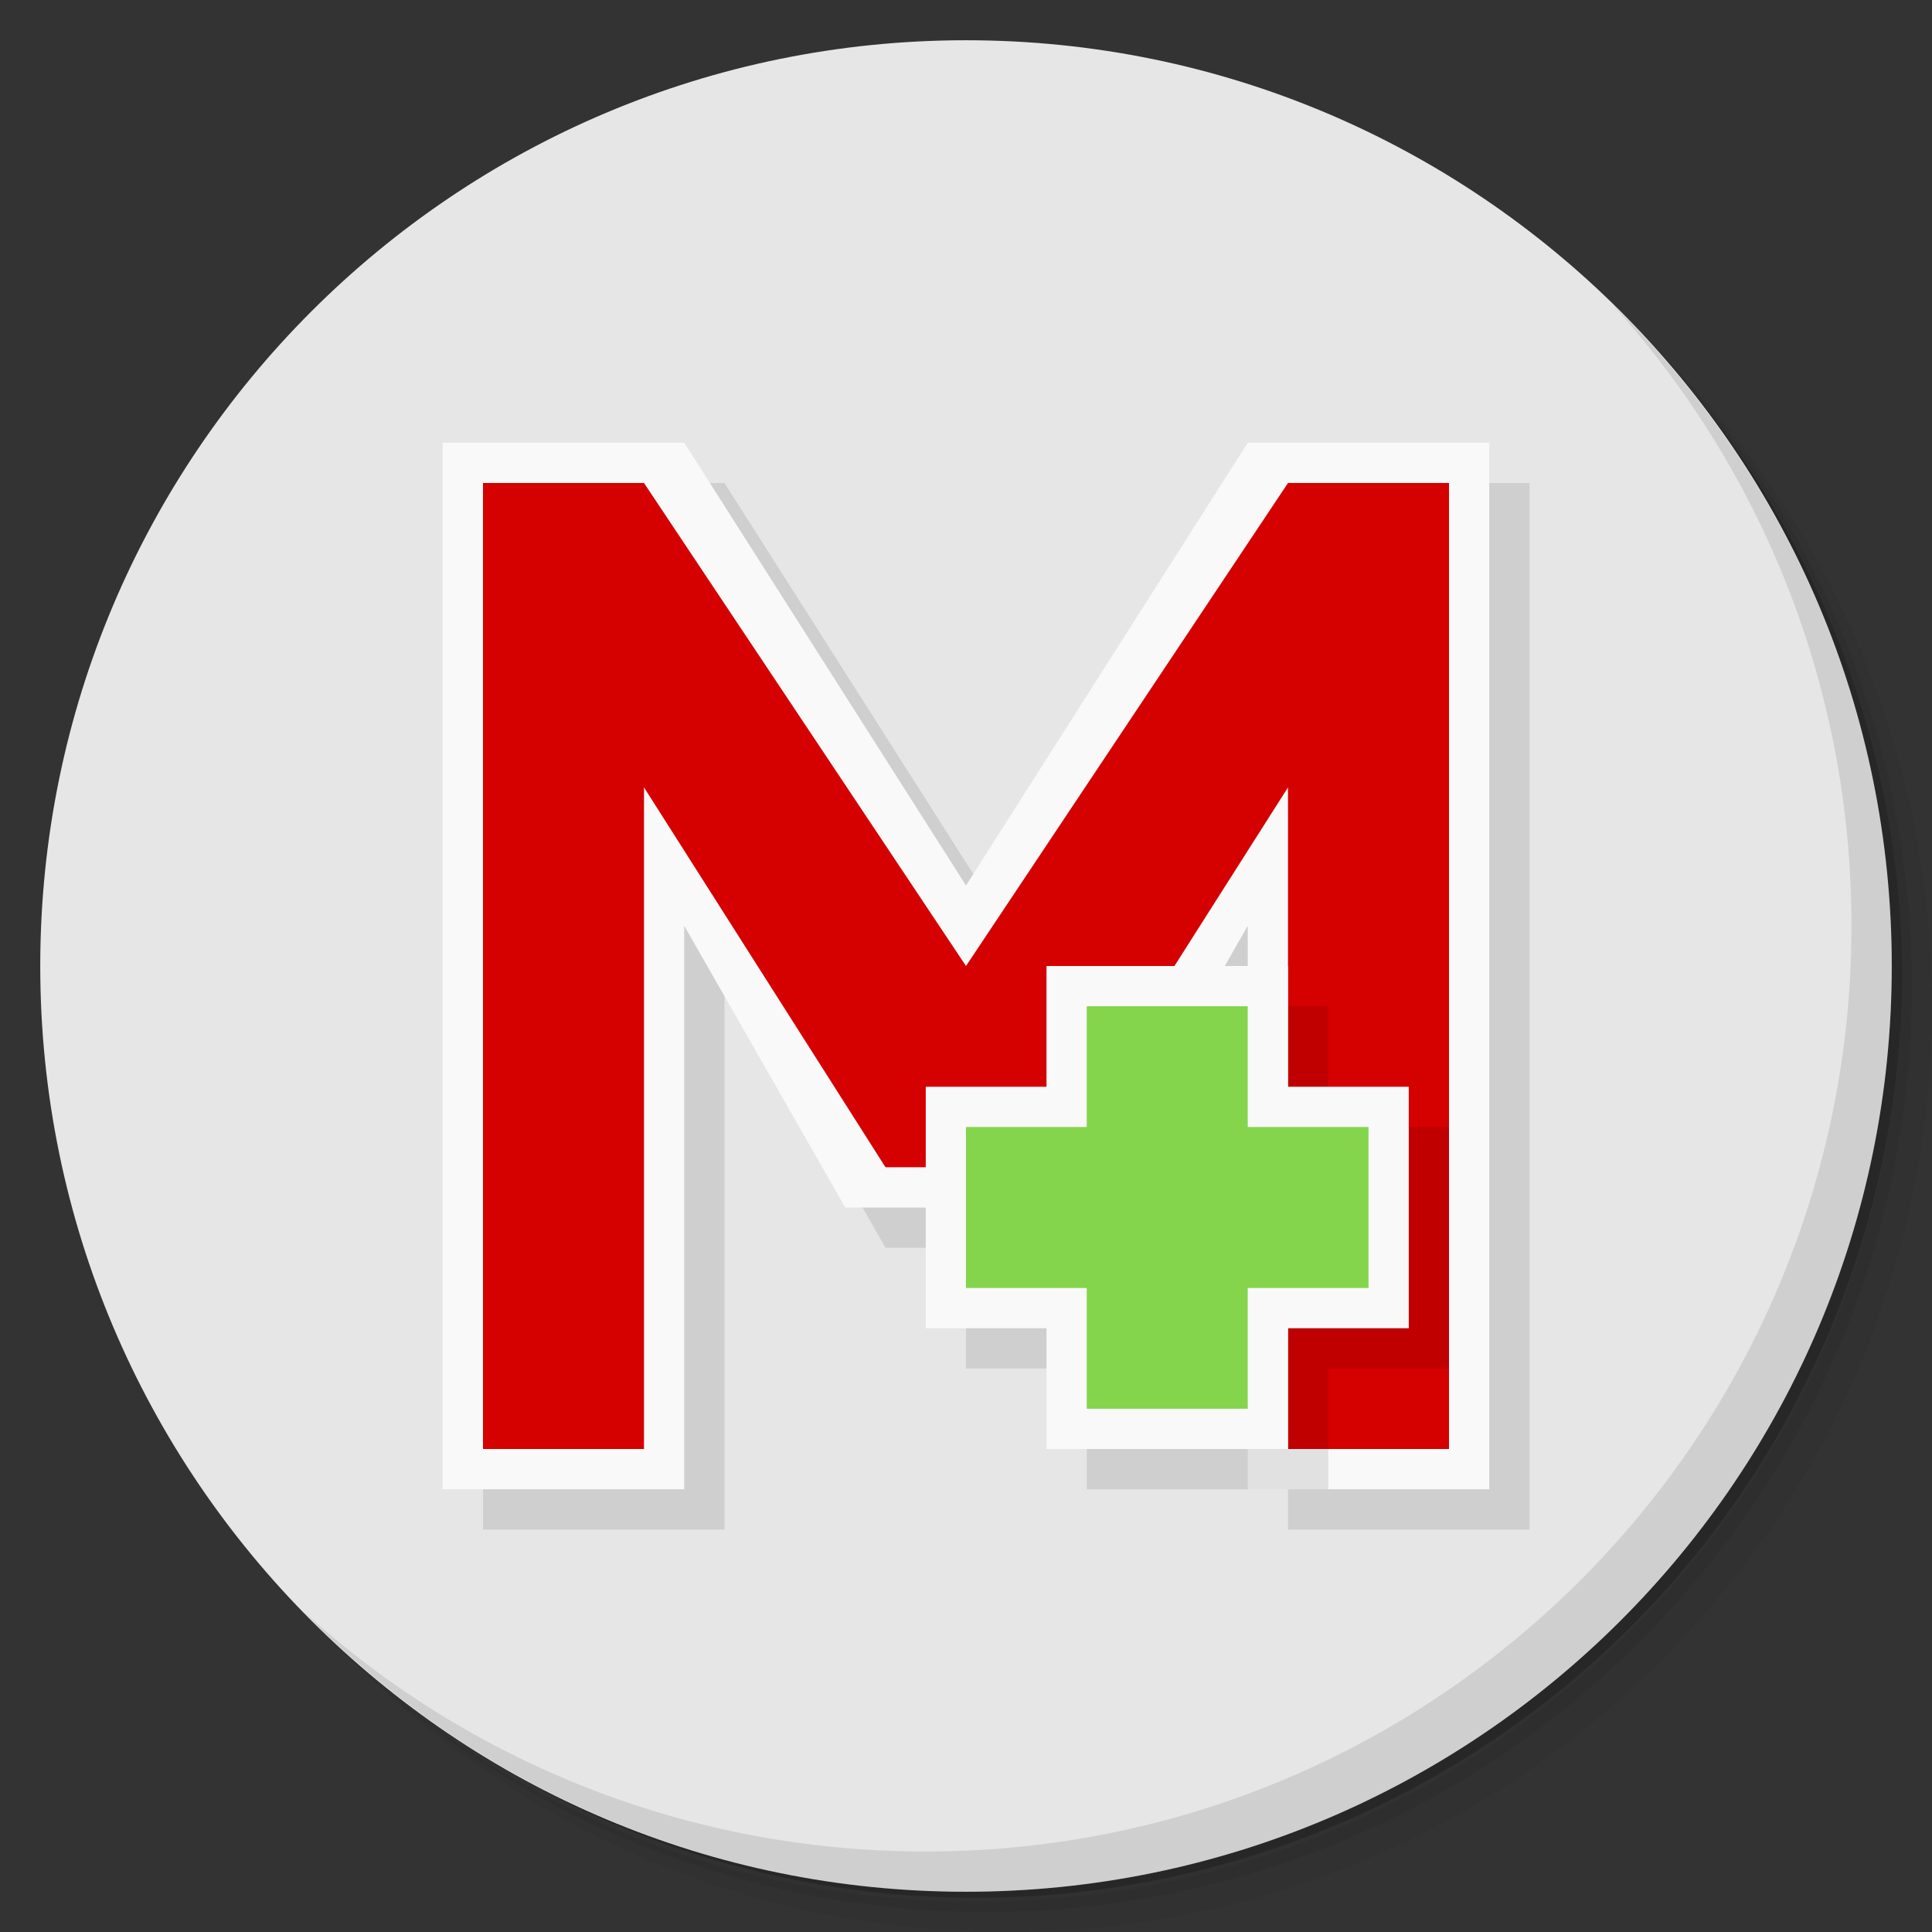 <?xml version="1.0" encoding="UTF-8" standalone="no"?>
<svg
   xmlns:dc="http://purl.org/dc/elements/1.1/"
   xmlns:cc="http://creativecommons.org/ns#"
   xmlns:rdf="http://www.w3.org/1999/02/22-rdf-syntax-ns#"
   xmlns:svg="http://www.w3.org/2000/svg"
   xmlns="http://www.w3.org/2000/svg"
   xmlns:sodipodi="http://sodipodi.sourceforge.net/DTD/sodipodi-0.dtd"
   xmlns:inkscape="http://www.inkscape.org/namespaces/inkscape"
   viewBox="0 0 48 48"
   id="svg2"
   version="1.1"
   inkscape:version="0.91 r13725"
   sodipodi:docname="mupen64plus-qt.svg">
  <rect x="0" y="0" width="48" height="48" fill="#333333" stroke="none"/>
  <sodipodi:namedview
     pagecolor="#ffffff"
     bordercolor="#666666"
     borderopacity="1"
     objecttolerance="10"
     gridtolerance="10"
     guidetolerance="10"
     inkscape:pageopacity="0"
     inkscape:pageshadow="2"
     inkscape:window-width="791"
     inkscape:window-height="480"
     id="namedview43"
     showgrid="false"
     inkscape:zoom="4.9166667"
     inkscape:cx="24"
     inkscape:cy="24"
     inkscape:window-x="57"
     inkscape:window-y="31"
     inkscape:window-maximized="0"
     inkscape:current-layer="svg2" />
  <defs
     id="defs4">
    <linearGradient
       id="linearGradient3868"
       x1="1"
       x2="47"
       gradientUnits="userSpaceOnUse">
      <stop
         style="stop-color:#2c2c2c;stop-opacity:1"
         id="stop7" />
      <stop
         offset="1"
         style="stop-color:#363636;stop-opacity:1"
         id="stop9" />
    </linearGradient>
  </defs>
  <g
     id="g11">
    <path
       d="m 36.31 5 c 5.859 4.062 9.688 10.831 9.688 18.5 c 0 12.426 -10.07 22.5 -22.5 22.5 c -7.669 0 -14.438 -3.828 -18.5 -9.688 c 1.037 1.822 2.306 3.499 3.781 4.969 c 4.085 3.712 9.514 5.969 15.469 5.969 c 12.703 0 23 -10.298 23 -23 c 0 -5.954 -2.256 -11.384 -5.969 -15.469 c -1.469 -1.475 -3.147 -2.744 -4.969 -3.781 z m 4.969 3.781 c 3.854 4.113 6.219 9.637 6.219 15.719 c 0 12.703 -10.297 23 -23 23 c -6.081 0 -11.606 -2.364 -15.719 -6.219 c 4.16 4.144 9.883 6.719 16.219 6.719 c 12.703 0 23 -10.298 23 -23 c 0 -6.335 -2.575 -12.06 -6.719 -16.219 z"
       style="opacity:0.05"
       id="path13" />
    <path
       d="m 41.28 8.781 c 3.712 4.085 5.969 9.514 5.969 15.469 c 0 12.703 -10.297 23 -23 23 c -5.954 0 -11.384 -2.256 -15.469 -5.969 c 4.113 3.854 9.637 6.219 15.719 6.219 c 12.703 0 23 -10.298 23 -23 c 0 -6.081 -2.364 -11.606 -6.219 -15.719 z"
       style="opacity:0.1"
       id="path15" />
    <path
       d="m 31.25 2.375 c 8.615 3.154 14.75 11.417 14.75 21.13 c 0 12.426 -10.07 22.5 -22.5 22.5 c -9.708 0 -17.971 -6.135 -21.12 -14.75 a 23 23 0 0 0 44.875 -7 a 23 23 0 0 0 -16 -21.875 z"
       style="opacity:0.2"
       id="path17" />
  </g>
  <g
     transform="matrix(0,-1,1,0,0,48)"
     style="fill:#e6e6e6;fill-opacity:1"
     id="g19">
    <path
       d="M 24,1 C 36.703,1 47,11.297 47,24 47,36.703 36.703,47 24,47 11.297,47 1,36.703 1,24 1,11.297 11.297,1 24,1 z"
       id="path21"
       style="fill:#e6e6e6;fill-opacity:1" />
  </g>
  <path
     d="m 12 12 0 26 6 0 0 -14 4 7 6 0 4 -7 0 14 6 0 0 -26 -4 0 -2 0 -7 11 -7 -11 -2 0 z"
     style="fill:#000;opacity:0.1;fill-opacity:1"
     id="path23" />
  <path
     d="m 11 11 0 26 6 0 0 -14 4 7 6 0 4 -7 0 14 6 0 0 -26 -4 0 -2 0 -7 11 -7 -11 -2 0 z"
     style="fill:#f9f9f9;fill-opacity:1"
     id="path25" />
  <path
     d="m 12 12 l 0 24 l 4 0 l 0 -16.438 l 6 9.438 l 4 0 l 6 -9.438 l 0 16.438 l 4 0 l 0 -24 l -3 0 l -1 0 l -8 12 l -8 -12 l -1 0 l -3 0 z"
     style="fill:#d50000;fill-opacity:1"
     id="path27" />
  <path
     d="m 27 25 0 3 -3 0 0 6 3 0 0 3 6 0 0 -3 3 0 0 -6 -3 0 0 -3 z"
     style="fill:#000;opacity:0.1;fill-opacity:1;stroke:none;fill-rule:nonzero"
     id="path29" />
  <g
     id="g31">
    <path
       d="m 40.03 7.531 c 3.712 4.084 5.969 9.514 5.969 15.469 0 12.703 -10.297 23 -23 23 c -5.954 0 -11.384 -2.256 -15.469 -5.969 4.178 4.291 10.01 6.969 16.469 6.969 c 12.703 0 23 -10.298 23 -23 0 -6.462 -2.677 -12.291 -6.969 -16.469 z"
       style="opacity:0.1"
       id="path33" />
  </g>
  <rect
     width="6"
     height="12"
     x="26"
     y="24"
     style="fill:#f9f9f9;fill-opacity:1;stroke:none;fill-rule:nonzero"
     id="rect35" />
  <rect
     y="-35"
     x="27"
     height="12"
     width="6"
     transform="matrix(0,1,-1,0,0,0)"
     style="fill:#f9f9f9;fill-opacity:1;stroke:none;fill-rule:nonzero"
     id="rect37" />
  <rect
     transform="matrix(0,1,-1,0,0,0)"
     width="4"
     height="10"
     x="28"
     y="-34"
     style="fill:#84d54c;fill-opacity:1;stroke:none;fill-rule:nonzero"
     id="rect39" />
  <rect
     y="25"
     x="27"
     height="10"
     width="4"
     style="fill:#84d54c;fill-opacity:1;stroke:none;fill-rule:nonzero"
     id="rect41" />
</svg>
